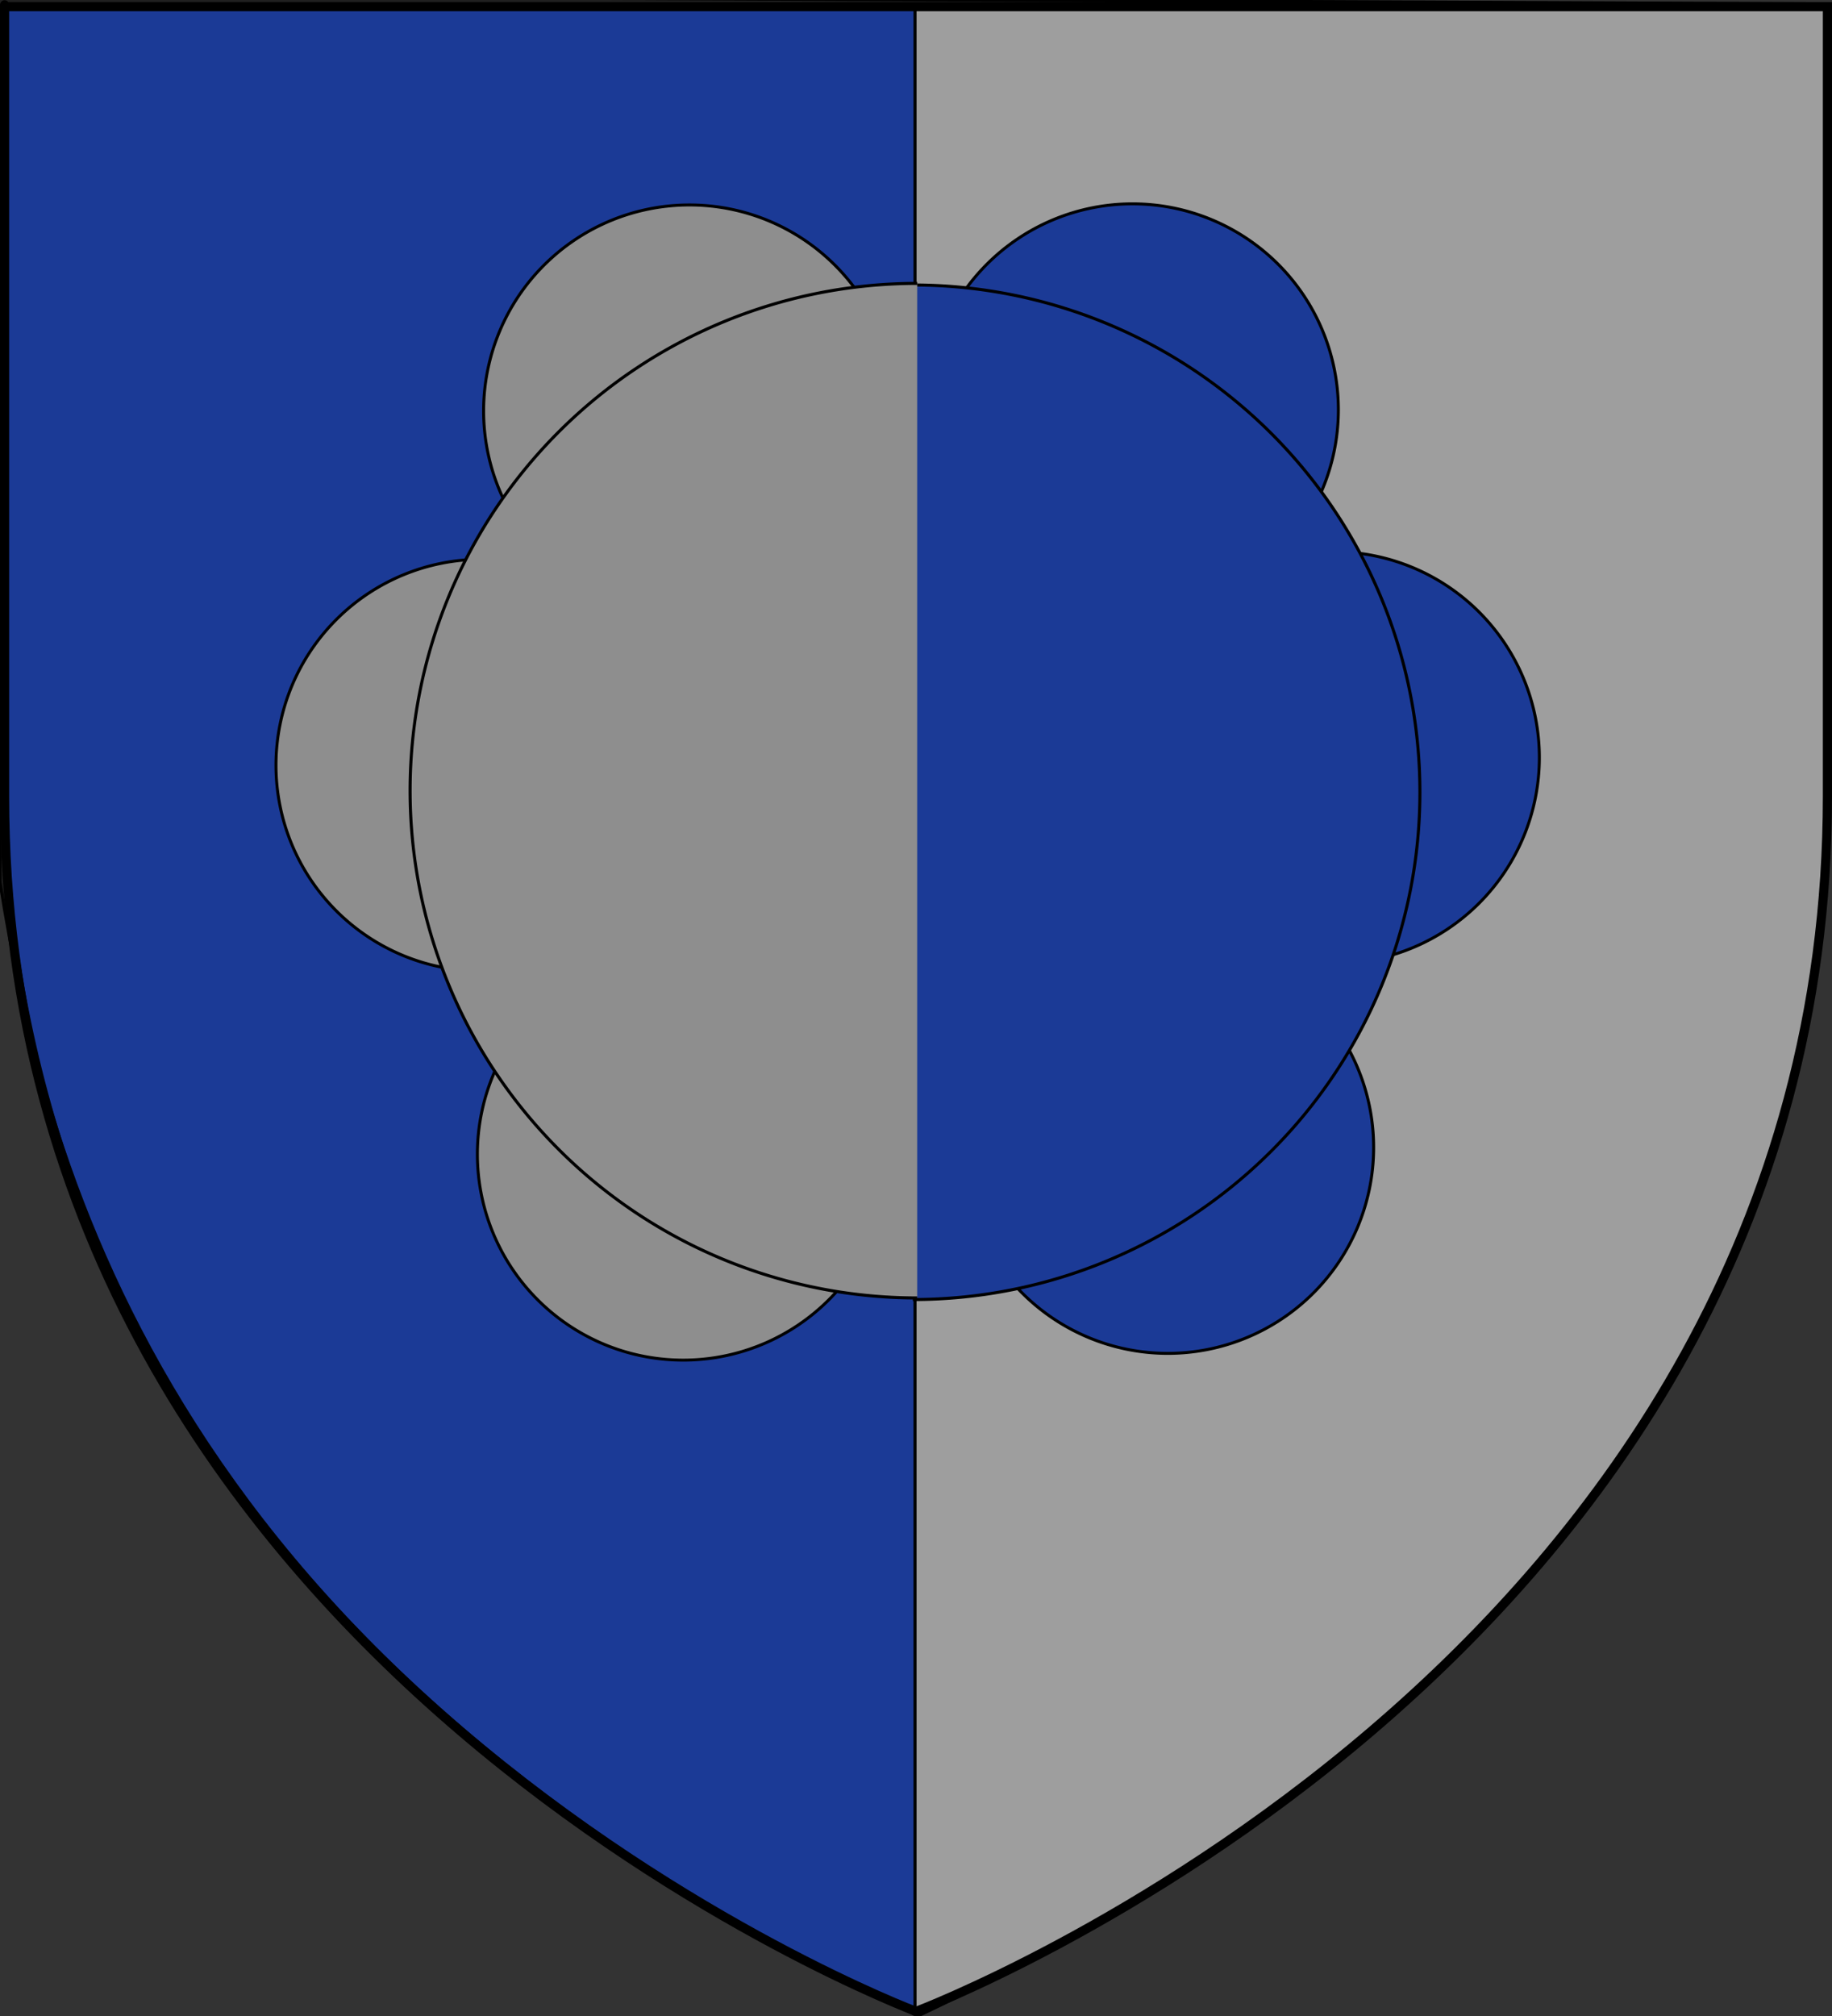 <?xml version="1.0" encoding="UTF-8" standalone="no"?>
<svg
   xmlns:dc="http://purl.org/dc/elements/1.1/"
   xmlns:cc="http://creativecommons.org/ns#"
   xmlns:rdf="http://www.w3.org/1999/02/22-rdf-syntax-ns#"
   xmlns:svg="http://www.w3.org/2000/svg"
   xmlns="http://www.w3.org/2000/svg"
   xmlns:xlink="http://www.w3.org/1999/xlink"
   xmlns:sodipodi="http://sodipodi.sourceforge.net/DTD/sodipodi-0.dtd"
   xmlns:inkscape="http://www.inkscape.org/namespaces/inkscape"
   height="660"
   width="600"
   version="1.0"
   id="svg2"
   sodipodi:version="0.32"
   inkscape:version="0.91 r13725"
   sodipodi:docname="psallite_arms.svg"
   inkscape:export-filename="/Users/olivier/Desktop/Blason Rouge/Blason_Vide_3D.png"
   inkscape:export-xdpi="144"
   inkscape:export-ydpi="144">
  <rect width="100%" height="100%" fill="#333333" stroke="none"/>
  <sodipodi:namedview
     inkscape:window-height="1377"
     inkscape:window-width="2560"
     inkscape:pageshadow="2"
     inkscape:pageopacity="0.0"
     guidetolerance="10.0"
     gridtolerance="10.0"
     objecttolerance="10.0"
     borderopacity="1.0"
     bordercolor="#666666"
     pagecolor="#ffffff"
     id="base"
     showgrid="false"
     height="660px"
     inkscape:zoom="1.1476306"
     inkscape:cx="154.5602"
     inkscape:cy="209.51457"
     inkscape:window-x="-8"
     inkscape:window-y="-8"
     inkscape:current-layer="layer3"
     showguides="true"
     inkscape:guide-bbox="true"
     inkscape:window-maximized="1">
    <sodipodi:guide
       orientation="0,1"
       position="92.364,593.397"
       id="guide5360" />
  </sodipodi:namedview>
  <desc
     id="desc4">Flag of Canton of Valais (Wallis)</desc>
  <defs
     id="defs6">
    <linearGradient
       id="linearGradient2893">
      <stop
         style="stop-color:white;stop-opacity:0.314;"
         offset="0"
         id="stop2895" />
      <stop
         id="stop2897"
         offset="0.19"
         style="stop-color:white;stop-opacity:0.251;" />
      <stop
         style="stop-color:#6b6b6b;stop-opacity:0.125;"
         offset="0.6"
         id="stop2901" />
      <stop
         style="stop-color:black;stop-opacity:0.125;"
         offset="1"
         id="stop2899" />
    </linearGradient>
    <linearGradient
       id="linearGradient2885">
      <stop
         id="stop2887"
         offset="0"
         style="stop-color:white;stop-opacity:1;" />
      <stop
         style="stop-color:white;stop-opacity:1;"
         offset="0.229"
         id="stop2891" />
      <stop
         id="stop2889"
         offset="1"
         style="stop-color:black;stop-opacity:1;" />
    </linearGradient>
    <linearGradient
       id="linearGradient2955">
      <stop
         id="stop2867"
         offset="0"
         style="stop-color:#fd0000;stop-opacity:1;" />
      <stop
         style="stop-color:#e77275;stop-opacity:0.659;"
         offset="0.5"
         id="stop2873" />
      <stop
         style="stop-color:black;stop-opacity:0.323;"
         offset="1"
         id="stop2959" />
    </linearGradient>
    <radialGradient
       inkscape:collect="always"
       xlink:href="#linearGradient2955"
       id="radialGradient2961"
       cx="225.524"
       cy="218.901"
       fx="225.524"
       fy="218.901"
       r="300"
       gradientTransform="matrix(-4.167939e-4,2.183,-1.884,-3.599562e-4,615.597,-289.121)"
       gradientUnits="userSpaceOnUse" />
    <polygon
       id="star"
       transform="scale(53,53)"
       points="0,-1 0.588,0.809 -0.951,-0.309 0.951,-0.309 -0.588,0.809 0,-1 " />
    <clipPath
       id="clip">
      <path
         d="M 0,-200 L 0,600 L 300,600 L 300,-200 L 0,-200 z "
         id="path10" />
    </clipPath>
    <radialGradient
       inkscape:collect="always"
       xlink:href="#linearGradient2955"
       id="radialGradient1911"
       gradientUnits="userSpaceOnUse"
       gradientTransform="matrix(-4.167939e-4,2.183,-1.884,-3.599562e-4,615.597,-289.121)"
       cx="225.524"
       cy="218.901"
       fx="225.524"
       fy="218.901"
       r="300" />
    <radialGradient
       inkscape:collect="always"
       xlink:href="#linearGradient2955"
       id="radialGradient2865"
       gradientUnits="userSpaceOnUse"
       gradientTransform="matrix(0,1.749,-1.593,-1.049767e-7,551.788,-191.29)"
       cx="225.524"
       cy="218.901"
       fx="225.524"
       fy="218.901"
       r="300" />
    <radialGradient
       inkscape:collect="always"
       xlink:href="#linearGradient2955"
       id="radialGradient2871"
       gradientUnits="userSpaceOnUse"
       gradientTransform="matrix(0,1.386,-1.323,-5.741131e-8,-158.082,-109.541)"
       cx="225.524"
       cy="218.901"
       fx="225.524"
       fy="218.901"
       r="300" />
    <radialGradient
       inkscape:collect="always"
       xlink:href="#linearGradient2893"
       id="radialGradient3163"
       gradientUnits="userSpaceOnUse"
       gradientTransform="matrix(1.353,0,0,1.349,-77.629,-85.747)"
       cx="221.445"
       cy="226.331"
       fx="221.445"
       fy="226.331"
       r="300" />
  </defs>
  <g
     inkscape:groupmode="layer"
     id="layer3"
     inkscape:label="Fond écu"
     style="display:inline">
    <path
       id="path2855"
       style="fill:#ffffff;fill-opacity:1;fill-rule:evenodd;stroke:none"
       d="m 300,658.5 c 0,0 298.5,-112.32 298.5,-397.772 0,-285.452 0,-258.552 0,-258.552 l -597,0 0,258.552 C 1.5,546.18 300,658.5 300,658.5 z"
       sodipodi:nodetypes="cccccc"
       inkscape:connector-curvature="0" />
    <path
       style="fill:#2b5df2;fill-rule:evenodd;stroke:#000000;stroke-width:1px;stroke-linecap:butt;stroke-linejoin:miter;stroke-opacity:1"
       d="m 299.679,1.717 0,656.88 C 114.858,574.885 7.483,439.544 1.122,262.673 l 0,-260.114 L 299.679,1.717 z"
       id="path1915"
       sodipodi:nodetypes="ccccc"
       inkscape:connector-curvature="0" />
    <path
       sodipodi:type="arc"
       style="fill:#2b5df2;fill-opacity:1;fill-rule:evenodd;stroke:#000000;stroke-opacity:1;display:inline"
       id="path5255-1"
       sodipodi:cx="-52.527512"
       sodipodi:cy="384.62851"
       sodipodi:rx="69.506104"
       sodipodi:ry="69.506104"
       d="m 16.979,384.629 a 69.506,69.506 0 1 1 -139.012,0 69.506,69.506 0 1 1 139.012,0 z"
       transform="matrix(0.97,0,0,0.97,421.859,-238.934)" />
    <path
       sodipodi:type="arc"
       style="fill:#2b5df2;fill-opacity:1;fill-rule:evenodd;stroke:#000000;stroke-opacity:1;display:inline"
       id="path5255-1-1"
       sodipodi:cx="-52.527512"
       sodipodi:cy="384.62851"
       sodipodi:rx="69.506104"
       sodipodi:ry="69.506104"
       d="m 16.979,384.629 a 69.506,69.506 0 1 1 -139.012,0 69.506,69.506 0 1 1 139.012,0 z"
       transform="matrix(0.97,0,0,0.97,487.687,-125.057)" />
    <path
       sodipodi:type="arc"
       style="fill:#2b5df2;fill-opacity:1;fill-rule:evenodd;stroke:#000000;stroke-opacity:1;display:inline"
       id="path5255-1-1-9"
       sodipodi:cx="-52.527512"
       sodipodi:cy="384.62851"
       sodipodi:rx="69.506104"
       sodipodi:ry="69.506104"
       d="m 16.979,384.629 a 69.506,69.506 0 1 1 -139.012,0 69.506,69.506 0 1 1 139.012,0 z"
       transform="matrix(0.97,0,0,0.97,433.412,2.561)" />
    <path
       sodipodi:type="arc"
       style="fill:#2b5df2;fill-opacity:1;fill-rule:evenodd;stroke:#000000;stroke-width:1px;stroke-linecap:butt;stroke-linejoin:miter;stroke-opacity:1"
       id="path3011"
       sodipodi:cx="344.34702"
       sodipodi:cy="277.45114"
       sodipodi:rx="166.07182"
       sodipodi:ry="166.07182"
       d="m 510.419,277.451 a 166.072,166.072 0 1 1 -332.144,-1e-5"
       transform="matrix(0,-1,1,0,21.513,603.721)"
       sodipodi:start="0"
       sodipodi:end="3.1415927"
       sodipodi:open="true" />
    <path
       sodipodi:type="arc"
       style="fill:#e5e5e5;fill-opacity:1;fill-rule:evenodd;stroke:#000000;stroke-opacity:1"
       id="path5255"
       sodipodi:cx="-52.527512"
       sodipodi:cy="384.62851"
       sodipodi:rx="69.506104"
       sodipodi:ry="69.506104"
       d="m 16.979,384.629 a 69.506,69.506 0 1 1 -139.012,0 69.506,69.506 0 1 1 139.012,0 z"
       transform="matrix(0.97,0,0,0.97,276.759,-238.569)" />
    <path
       sodipodi:type="arc"
       style="fill:#e5e5e5;fill-opacity:1;fill-rule:evenodd;stroke:#000000;stroke-opacity:1;display:inline"
       id="path5255-1-0"
       sodipodi:cx="-52.527512"
       sodipodi:cy="384.62851"
       sodipodi:rx="69.506104"
       sodipodi:ry="69.506104"
       d="m 16.979,384.629 a 69.506,69.506 0 1 1 -139.012,0 69.506,69.506 0 1 1 139.012,0 z"
       transform="matrix(0.97,0,0,0.97,274.724,4.769)" />
    <path
       transform="matrix(0.97,0,0,0.97,208.759,-122.569)"
       d="m 16.979,384.629 a 69.506,69.506 0 1 1 -139.012,0 69.506,69.506 0 1 1 139.012,0 z"
       sodipodi:ry="69.506104"
       sodipodi:rx="69.506104"
       sodipodi:cy="384.62851"
       sodipodi:cx="-52.527512"
       id="path5304"
       style="fill:#e5e5e5;fill-opacity:1;fill-rule:evenodd;stroke:#000000;stroke-opacity:1"
       sodipodi:type="arc" />
    <path
       sodipodi:type="arc"
       style="fill:#e5e5e5;fill-opacity:1;fill-rule:evenodd;stroke:#000000;stroke-width:1px;stroke-linecap:butt;stroke-linejoin:miter;stroke-opacity:1;display:inline"
       id="path3011-1"
       sodipodi:cx="344.34702"
       sodipodi:cy="277.45114"
       sodipodi:rx="166.07182"
       sodipodi:ry="166.07182"
       d="m 510.419,277.451 a 166.072,166.072 0 1 1 -332.144,-1e-5"
       transform="matrix(0,1,-1,0,577.839,-85.499)"
       sodipodi:start="0"
       sodipodi:end="3.1415927"
       sodipodi:open="true" />
    <path
       style="fill:#000000;fill-opacity:0.381;fill-rule:evenodd;stroke:#000000;stroke-width:1px;stroke-linecap:butt;stroke-linejoin:miter;stroke-opacity:1"
       d="M -1.743,-1.363 0,288.8 C 14.989,382.712 55.233,545.044 300.619,660 454.931,586.836 597.249,465.975 598.625,257.431 l 0,-256.18 z"
       id="path4183"
       inkscape:connector-curvature="0"
       sodipodi:nodetypes="cccccc" />
  </g>
  <g
     inkscape:groupmode="layer"
     id="layer4"
     inkscape:label="Meubles"
     sodipodi:insensitive="true"
     style="display:inline" />
  <g
     inkscape:groupmode="layer"
     id="layer2"
     inkscape:label="Reflet final"
     sodipodi:insensitive="true"
     style="display:none">
    <path
       sodipodi:nodetypes="cccccc"
       d="m 300,658.5 c 0,0 298.5,-112.32 298.5,-397.772 0,-285.452 0,-258.552 0,-258.552 l -597,0 0,258.552 C 1.5,546.18 300,658.5 300,658.5 z"
       style="fill:url(#radialGradient3163);fill-opacity:1;fill-rule:evenodd;stroke:none"
       id="path2875"
       inkscape:export-xdpi="144"
       inkscape:export-ydpi="144"
       inkscape:connector-curvature="0" />
  </g>
  <g
     inkscape:groupmode="layer"
     id="layer1"
     inkscape:label="Contour final"
     sodipodi:insensitive="true"
     style="display:inline">
    <path
       sodipodi:nodetypes="cccccc"
       d="m 300,658.5 c 0,0 -298.5,-112.32 -298.5,-397.772 0,-285.452 0,-258.552 0,-258.552 l 597,0 0,258.552 c 0,285.452 -298.5,397.772 -298.5,397.772 z"
       style="fill:none;stroke:#000000;stroke-width:3;stroke-linecap:butt;stroke-linejoin:miter;stroke-miterlimit:4;stroke-opacity:1;stroke-dasharray:none"
       id="path1411"
       inkscape:export-xdpi="144"
       inkscape:export-ydpi="144"
       inkscape:connector-curvature="0" />
  </g>
</svg>
